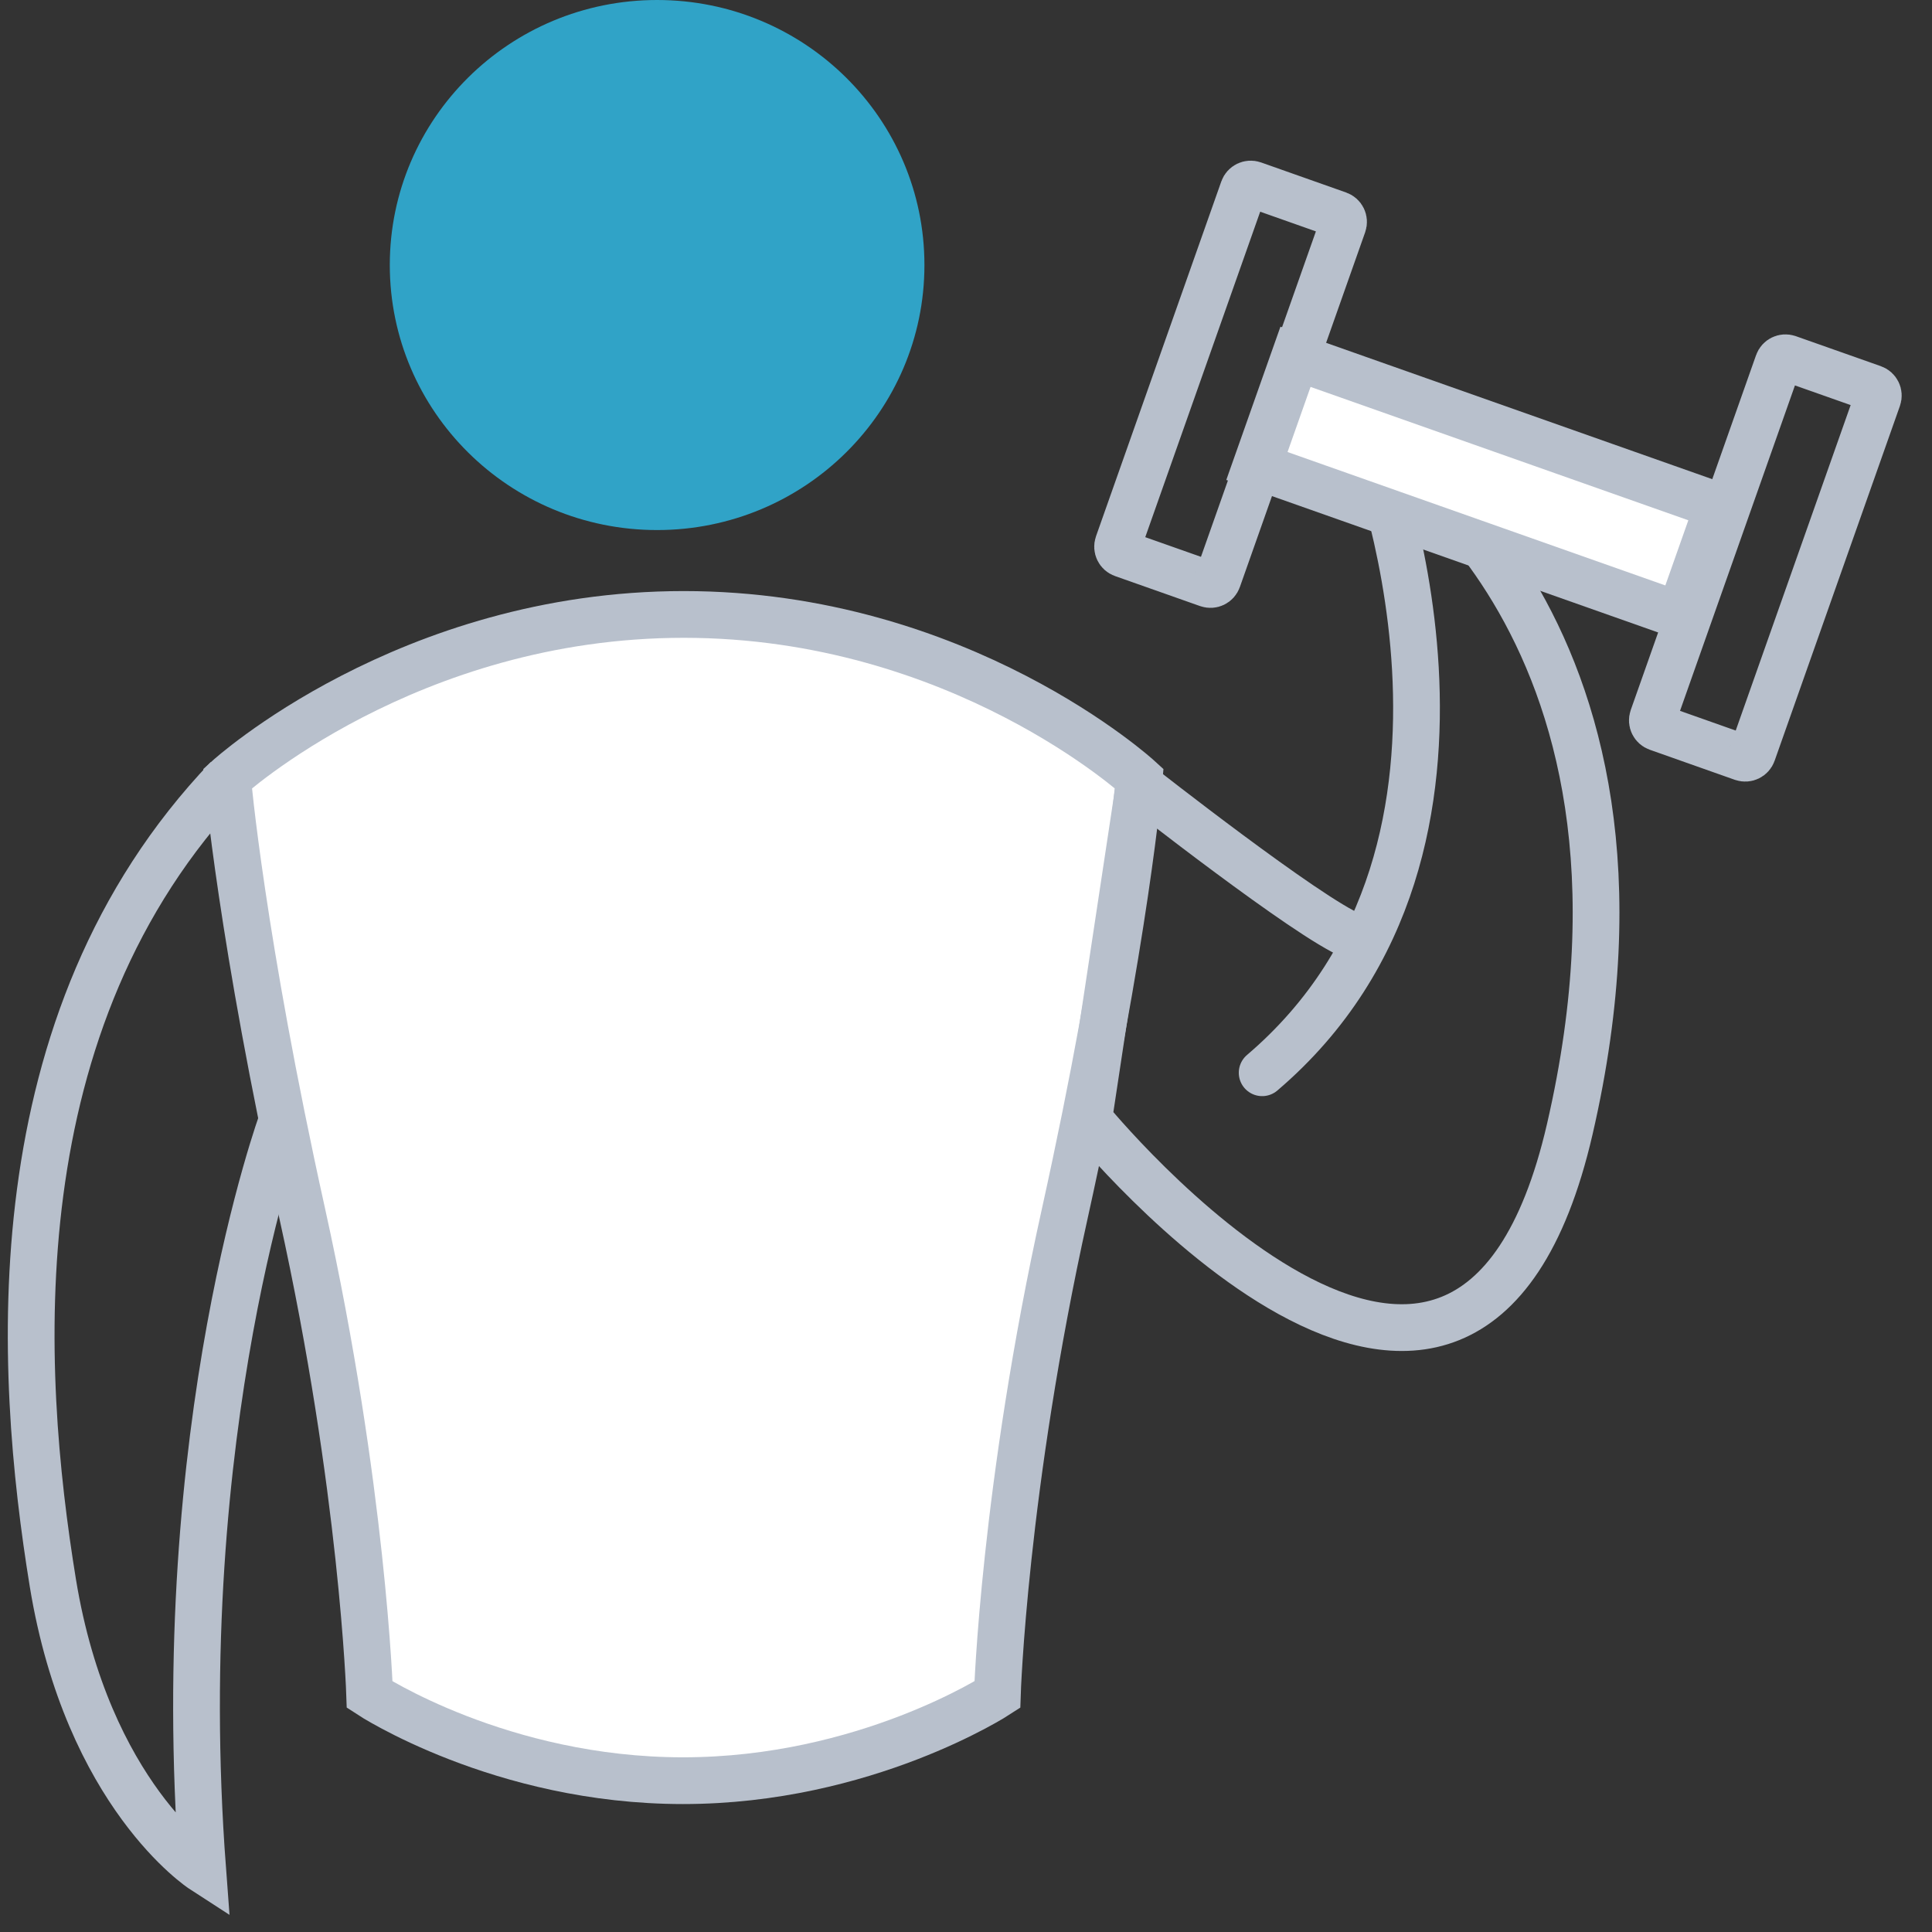 <svg width="62" height="62" viewBox="0 0 62 62" fill="none" xmlns="http://www.w3.org/2000/svg">
<rect x="0" y="0" width="62" height="62" fill="#333333" stroke="none"/>
<path d="M21.942 19.718C13.077 19.718 7.303 24.984 7.303 24.984C7.303 24.984 7.742 30.107 9.699 38.944C11.647 47.758 11.863 54.384 11.863 54.384C11.863 54.384 16.064 57.144 21.918 57.144C27.773 57.144 32.006 54.384 32.006 54.384C32.006 54.384 32.213 47.774 34.17 38.944C36.119 30.131 36.558 24.984 36.558 24.984C36.558 24.984 30.816 19.718 21.942 19.718Z" fill="white" stroke="#B8C0CC" stroke-width="1.5" stroke-miterlimit="10"/>
<path d="M9.06 35.938C9.06 35.938 5.434 45.785 6.504 60C6.504 60 2.814 57.614 1.696 50.797C0.586 43.98 -0.149 32.788 7.303 24.976" stroke="#B8C0CC" stroke-width="1.5" stroke-miterlimit="10"/>
<path d="M43.403 30.035C41.981 29.462 36.558 25.199 36.558 25.199L34.937 35.913C34.937 35.913 47.021 50.749 50.375 36.24C54.185 19.758 43.87 14.004 43.87 14.004C43.87 14.004 49.129 27.076 40.504 34.426" stroke="#B8C0CC" stroke-width="1.5" stroke-miterlimit="10" stroke-linecap="round"/>
<path d="M21.087 17.01C25.825 17.01 29.666 13.202 29.666 8.505C29.666 3.808 25.825 0 21.087 0C16.35 0 12.509 3.808 12.509 8.505C12.509 13.202 16.35 17.01 21.087 17.01Z" fill="#30A3C7"/>
<path d="M40.31 14.945L41.548 11.441L55.137 16.239L53.9 19.744L40.31 14.945Z" fill="white" stroke="#B8C0CC" stroke-width="1.5"/>
<path d="M40.219 5.92L42.95 6.885C43.08 6.931 43.148 7.073 43.102 7.204L39.081 18.59C39.035 18.721 38.892 18.789 38.762 18.743L36.031 17.779C35.901 17.733 35.833 17.59 35.879 17.46L39.9 6.073C39.946 5.943 40.089 5.874 40.219 5.92Z" stroke="#B8C0CC" stroke-width="1.5"/>
<path d="M57.38 11.495L60.111 12.459C60.241 12.505 60.309 12.648 60.263 12.778L56.242 24.165C56.196 24.295 56.054 24.363 55.923 24.318L53.193 23.353C53.062 23.307 52.994 23.165 53.04 23.034L57.061 11.648C57.107 11.517 57.25 11.449 57.38 11.495Z" stroke="#B8C0CC" stroke-width="1.5"/>
</svg>
